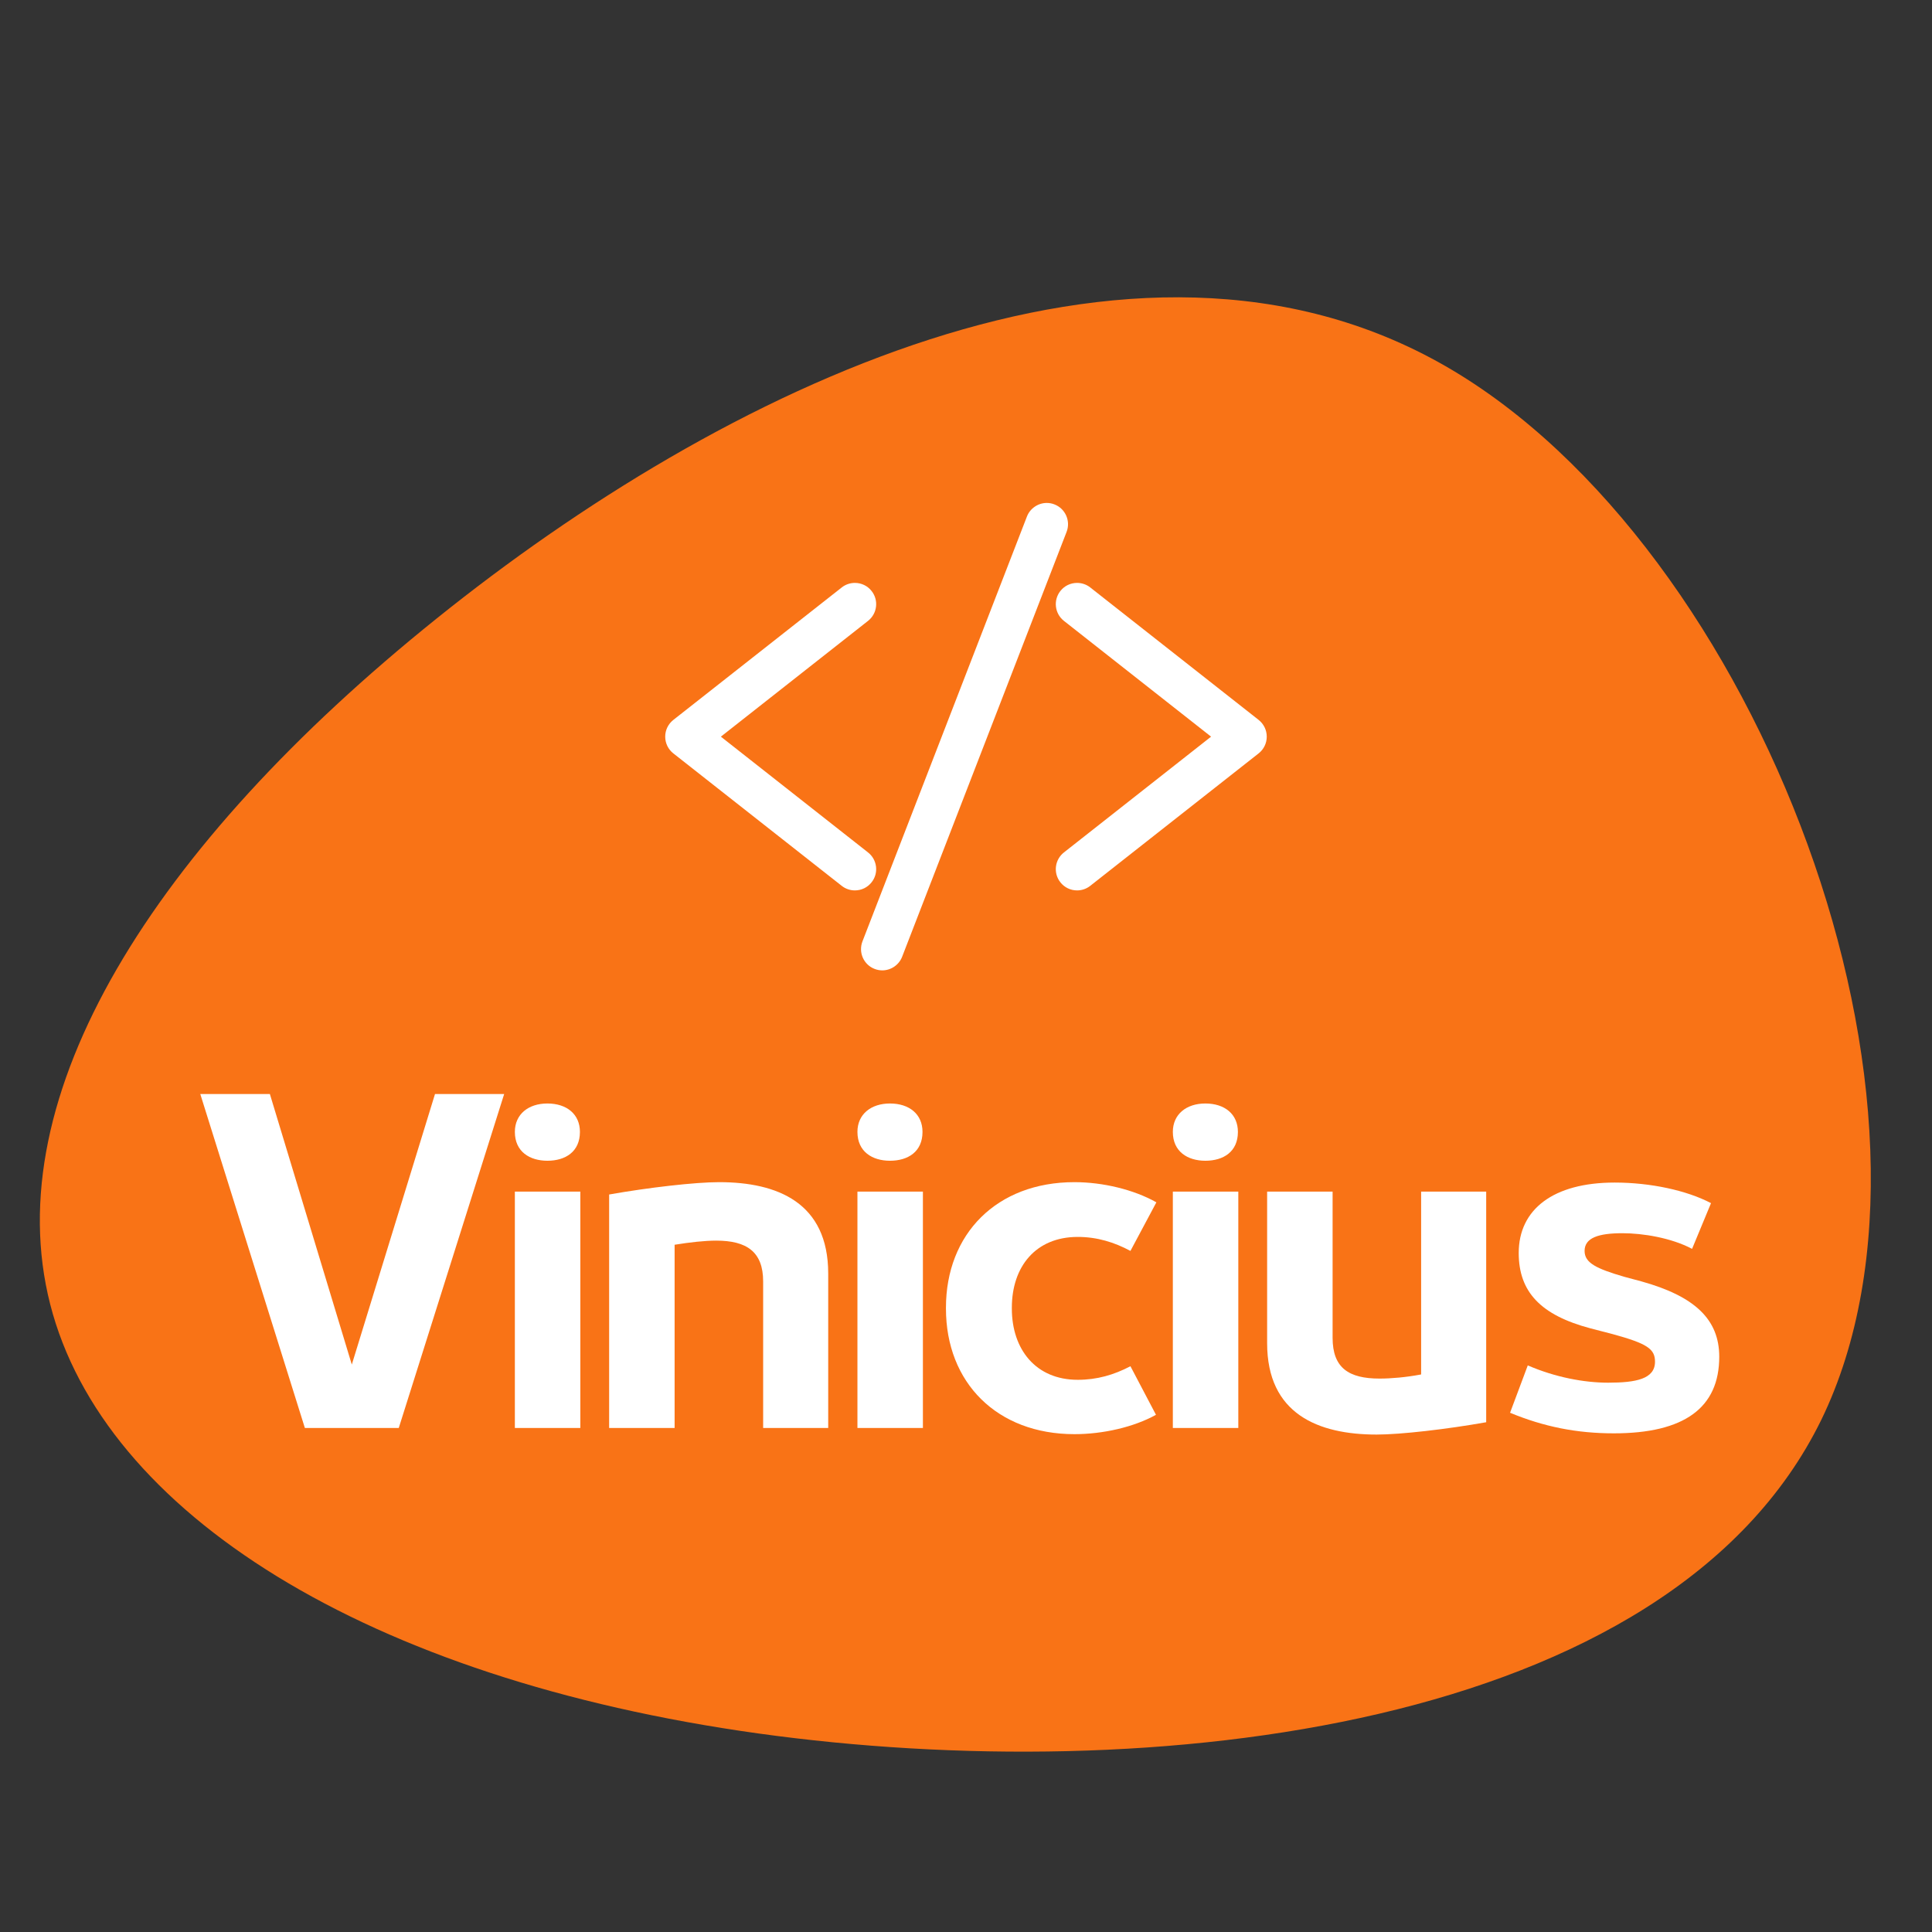 <svg xmlns="http://www.w3.org/2000/svg" xmlns:xlink="http://www.w3.org/1999/xlink" width="500" zoomAndPan="magnify" viewBox="0 0 375 375" height="500" preserveAspectRatio="xMidYMid meet" version="1.0"><rect x="0" y="0" width="375" height="375" fill="#333333" stroke="none"/><defs><g/><clipPath id="5ee6292d3f"><path d="M 7 57 L 364 57 L 364 340 L 7 340 Z M 7 57 " clip-rule="nonzero"/></clipPath><clipPath id="06337ca008"><path d="M -334.809 125.672 L 217.875 -245.941 L 589.488 306.742 L 36.805 678.355 Z M -334.809 125.672 " clip-rule="nonzero"/></clipPath><clipPath id="60a619a466"><path d="M -174.254 117.137 L 258.305 -173.711 L 548.734 258.227 L 116.172 549.074 Z M -174.254 117.137 " clip-rule="nonzero"/></clipPath><clipPath id="ccf2a6dbb5"><path d="M -334.793 125.672 L 217.887 -245.941 L 589.504 306.738 L 36.82 678.355 Z M -334.793 125.672 " clip-rule="nonzero"/></clipPath><clipPath id="f179119064"><path d="M 129.062 113 L 171 113 L 171 173 L 129.062 173 Z M 129.062 113 " clip-rule="nonzero"/></clipPath><clipPath id="c9f679ba59"><path d="M 167 97.617 L 208 97.617 L 208 188.367 L 167 188.367 Z M 167 97.617 " clip-rule="nonzero"/></clipPath></defs><g clip-path="url(#5ee6292d3f)"><g clip-path="url(#06337ca008)"><g clip-path="url(#60a619a466)"><g clip-path="url(#ccf2a6dbb5)"><path fill="#f97316" d="M 280.559 71.059 C 341.375 106.008 382.812 215.383 353.496 275.625 C 323.902 336.051 222.906 346.977 147.223 336.469 C 71.078 325.871 20.062 293.562 9.742 253.152 C -0.574 212.738 29.527 164.41 84.766 120.043 C 139.73 75.863 219.738 36.113 280.559 71.059 Z M 280.559 71.059 " fill-opacity="1" fill-rule="nonzero"/></g></g></g></g><path fill="#ffffff" d="M 165.93 171.598 C 165.285 171.598 164.648 171.379 164.141 170.977 L 131.453 145.258 C 130.75 144.707 130.348 143.879 130.348 142.984 C 130.348 142.094 130.75 141.266 131.453 140.707 L 164.141 114.996 C 164.648 114.59 165.285 114.371 165.93 114.371 C 166.824 114.371 167.656 114.773 168.203 115.477 C 168.684 116.086 168.898 116.844 168.805 117.609 C 168.719 118.379 168.328 119.062 167.723 119.539 L 137.93 142.984 L 167.723 166.426 C 168.328 166.906 168.719 167.594 168.805 168.355 C 168.898 169.125 168.684 169.883 168.203 170.492 C 167.656 171.191 166.824 171.598 165.93 171.598 " fill-opacity="1" fill-rule="nonzero"/><g clip-path="url(#f179119064)"><path fill="#ffffff" d="M 165.93 113.141 C 165.008 113.141 164.105 113.449 163.383 114.023 L 130.691 139.738 C 129.688 140.535 129.117 141.711 129.117 142.984 C 129.117 144.258 129.691 145.441 130.691 146.23 L 163.383 171.945 C 164.102 172.516 165.008 172.828 165.93 172.828 C 167.207 172.828 168.391 172.254 169.176 171.25 C 169.863 170.391 170.164 169.309 170.035 168.215 C 169.902 167.121 169.352 166.137 168.484 165.457 L 139.922 142.984 L 168.484 120.512 C 169.352 119.828 169.902 118.852 170.035 117.754 C 170.164 116.66 169.863 115.582 169.176 114.715 C 168.391 113.711 167.203 113.141 165.93 113.141 Z M 165.93 115.605 C 166.426 115.605 166.914 115.824 167.238 116.238 C 167.809 116.961 167.684 118.008 166.961 118.574 L 135.934 142.984 L 166.961 167.395 C 167.684 167.961 167.809 169.008 167.238 169.727 C 166.914 170.148 166.426 170.363 165.93 170.363 C 165.57 170.363 165.211 170.25 164.906 170.008 L 132.215 144.293 C 131.816 143.977 131.582 143.492 131.582 142.984 C 131.582 142.473 131.816 141.992 132.215 141.68 L 164.906 115.961 C 165.207 115.719 165.57 115.605 165.93 115.605 " fill-opacity="1" fill-rule="nonzero"/></g><path fill="#ffffff" d="M 209.062 171.598 C 208.168 171.598 207.34 171.191 206.781 170.492 C 205.797 169.238 206.012 167.414 207.27 166.426 L 237.066 142.984 L 207.27 119.539 C 206.012 118.555 205.797 116.73 206.781 115.477 C 207.34 114.773 208.168 114.371 209.062 114.371 C 209.707 114.371 210.344 114.59 210.852 114.992 L 243.543 140.707 C 244.242 141.266 244.641 142.094 244.641 142.984 C 244.641 143.879 244.242 144.707 243.535 145.258 L 210.852 170.977 C 210.344 171.379 209.707 171.598 209.062 171.598 " fill-opacity="1" fill-rule="nonzero"/><path fill="#ffffff" d="M 209.062 113.141 C 207.789 113.141 206.605 113.711 205.816 114.715 C 204.406 116.504 204.715 119.102 206.508 120.512 L 235.07 142.984 L 206.508 165.457 C 204.715 166.863 204.406 169.465 205.816 171.25 C 206.605 172.254 207.789 172.828 209.062 172.828 C 209.984 172.828 210.887 172.516 211.609 171.945 L 244.301 146.23 C 245.301 145.441 245.875 144.258 245.875 142.984 C 245.875 141.711 245.301 140.535 244.305 139.738 L 211.617 114.023 C 210.891 113.449 209.984 113.141 209.062 113.141 Z M 209.062 115.605 C 209.422 115.605 209.785 115.719 210.086 115.961 L 242.777 141.68 C 243.176 141.992 243.41 142.473 243.41 142.984 C 243.41 143.492 243.176 143.977 242.777 144.293 L 210.086 170.008 C 209.785 170.25 209.422 170.363 209.062 170.363 C 208.566 170.363 208.078 170.148 207.754 169.727 C 207.188 169.008 207.312 167.961 208.031 167.395 L 239.059 142.984 L 208.031 118.574 C 207.312 118.008 207.188 116.961 207.754 116.238 C 208.078 115.824 208.574 115.605 209.062 115.605 " fill-opacity="1" fill-rule="nonzero"/><path fill="#ffffff" d="M 171.254 187.117 C 170.891 187.117 170.543 187.047 170.207 186.918 C 169.488 186.637 168.914 186.094 168.605 185.391 C 168.289 184.68 168.273 183.895 168.551 183.176 L 200.477 100.703 C 200.906 99.598 201.988 98.855 203.172 98.855 C 203.531 98.855 203.887 98.922 204.223 99.051 C 205.707 99.629 206.453 101.309 205.875 102.797 L 173.953 185.266 C 173.527 186.371 172.438 187.117 171.254 187.117 " fill-opacity="1" fill-rule="nonzero"/><g clip-path="url(#c9f679ba59)"><path fill="#ffffff" d="M 203.172 97.621 C 201.48 97.621 199.934 98.688 199.328 100.258 L 167.402 182.727 C 167.008 183.758 167.031 184.879 167.473 185.887 C 167.922 186.895 168.73 187.672 169.762 188.066 C 170.242 188.254 170.738 188.348 171.254 188.348 C 172.945 188.348 174.492 187.289 175.102 185.711 L 207.023 103.242 C 207.848 101.117 206.789 98.719 204.664 97.902 C 204.188 97.715 203.688 97.621 203.172 97.621 Z M 203.172 100.086 C 203.375 100.086 203.578 100.125 203.773 100.199 C 204.633 100.531 205.059 101.492 204.727 102.352 L 172.801 184.816 C 172.551 185.48 171.918 185.883 171.254 185.883 C 171.051 185.883 170.848 185.848 170.648 185.77 C 169.793 185.441 169.367 184.473 169.703 183.621 L 201.625 101.152 C 201.883 100.492 202.508 100.086 203.172 100.086 " fill-opacity="1" fill-rule="nonzero"/></g><g fill="#ffffff" fill-opacity="1"><g transform="translate(38.074, 277.171)"><g><path d="M 30.211 -12.309 L 14.309 -64.82 L 0.801 -64.82 L 21.102 0 L 39.324 0 L 59.785 -64.82 L 46.359 -64.82 Z M 30.211 -12.309 "/></g></g></g><g fill="#ffffff" fill-opacity="1"><g transform="translate(95.618, 277.171)"><g><path d="M 10.629 -51.871 C 14.148 -51.871 16.945 -53.633 16.945 -57.469 C 16.945 -60.906 14.387 -62.984 10.629 -62.984 C 6.953 -62.984 4.316 -60.906 4.316 -57.469 C 4.316 -53.633 7.195 -51.871 10.629 -51.871 Z M 17.023 0 L 17.023 -45.879 L 4.316 -45.879 L 4.316 0 Z M 17.023 0 "/></g></g></g><g fill="#ffffff" fill-opacity="1"><g transform="translate(113.919, 277.171)"><g><path d="M 17.023 0 L 17.023 -35.566 C 19.98 -36.047 22.859 -36.367 25.098 -36.367 C 31.012 -36.367 34.207 -34.207 34.207 -28.453 L 34.207 0 L 46.836 0 L 46.836 -29.973 C 46.836 -43.719 37.008 -47.715 25.656 -47.715 C 21.02 -47.715 11.988 -46.676 4.316 -45.32 L 4.316 0 Z M 17.023 0 "/></g></g></g><g fill="#ffffff" fill-opacity="1"><g transform="translate(162.112, 277.171)"><g><path d="M 10.629 -51.871 C 14.148 -51.871 16.945 -53.633 16.945 -57.469 C 16.945 -60.906 14.387 -62.984 10.629 -62.984 C 6.953 -62.984 4.316 -60.906 4.316 -57.469 C 4.316 -53.633 7.195 -51.871 10.629 -51.871 Z M 17.023 0 L 17.023 -45.879 L 4.316 -45.879 L 4.316 0 Z M 17.023 0 "/></g></g></g><g fill="#ffffff" fill-opacity="1"><g transform="translate(180.414, 277.171)"><g><path d="M 28.133 1.199 C 33.648 1.199 39.645 -0.16 43.961 -2.559 L 39.004 -11.988 C 35.809 -10.312 32.531 -9.352 28.773 -9.352 C 20.621 -9.352 15.984 -15.266 15.984 -23.18 L 15.984 -23.34 C 15.984 -31.332 20.621 -37.086 28.773 -37.086 C 32.531 -37.086 35.887 -36.047 39.004 -34.367 L 44.039 -43.801 C 39.645 -46.277 33.648 -47.715 28.133 -47.715 C 13.027 -47.715 3.195 -37.645 3.195 -23.34 L 3.195 -23.18 C 3.195 -8.793 13.109 1.199 28.133 1.199 Z M 28.133 1.199 "/></g></g></g><g fill="#ffffff" fill-opacity="1"><g transform="translate(223.332, 277.171)"><g><path d="M 10.629 -51.871 C 14.148 -51.871 16.945 -53.633 16.945 -57.469 C 16.945 -60.906 14.387 -62.984 10.629 -62.984 C 6.953 -62.984 4.316 -60.906 4.316 -57.469 C 4.316 -53.633 7.195 -51.871 10.629 -51.871 Z M 17.023 0 L 17.023 -45.879 L 4.316 -45.879 L 4.316 0 Z M 17.023 0 "/></g></g></g><g fill="#ffffff" fill-opacity="1"><g transform="translate(241.633, 277.171)"><g><path d="M 25.578 1.277 C 30.211 1.277 39.246 0.238 46.836 -1.117 L 46.836 -45.879 L 34.207 -45.879 L 34.207 -10.391 C 31.25 -9.832 28.375 -9.59 26.137 -9.59 C 20.141 -9.59 17.023 -11.668 17.023 -17.504 L 17.023 -45.879 L 4.316 -45.879 L 4.316 -16.465 C 4.316 -2.719 14.227 1.277 25.578 1.277 Z M 25.578 1.277 "/></g></g></g><g fill="#ffffff" fill-opacity="1"><g transform="translate(289.826, 277.171)"><g><path d="M 23.418 1.039 C 37.086 1.039 43.879 -3.918 43.879 -13.828 C 43.879 -21.102 39.086 -25.578 28.773 -28.453 L 25.496 -29.332 C 19.98 -30.934 17.742 -32.051 17.742 -34.367 C 17.742 -36.926 20.461 -37.805 25.098 -37.805 C 29.016 -37.805 34.527 -36.926 38.605 -34.77 L 42.281 -43.641 C 37.566 -46.117 30.531 -47.637 23.578 -47.637 C 11.668 -47.637 4.957 -42.441 4.957 -33.969 C 4.957 -26.375 9.273 -21.898 18.863 -19.344 L 23.18 -18.223 C 29.895 -16.387 31.41 -15.348 31.41 -12.867 C 31.41 -9.512 27.734 -8.793 22.301 -8.793 C 17.664 -8.793 12.07 -9.832 6.715 -12.148 L 3.277 -2.957 C 9.832 -0.238 16.227 1.039 23.418 1.039 Z M 23.418 1.039 "/></g></g></g></svg>